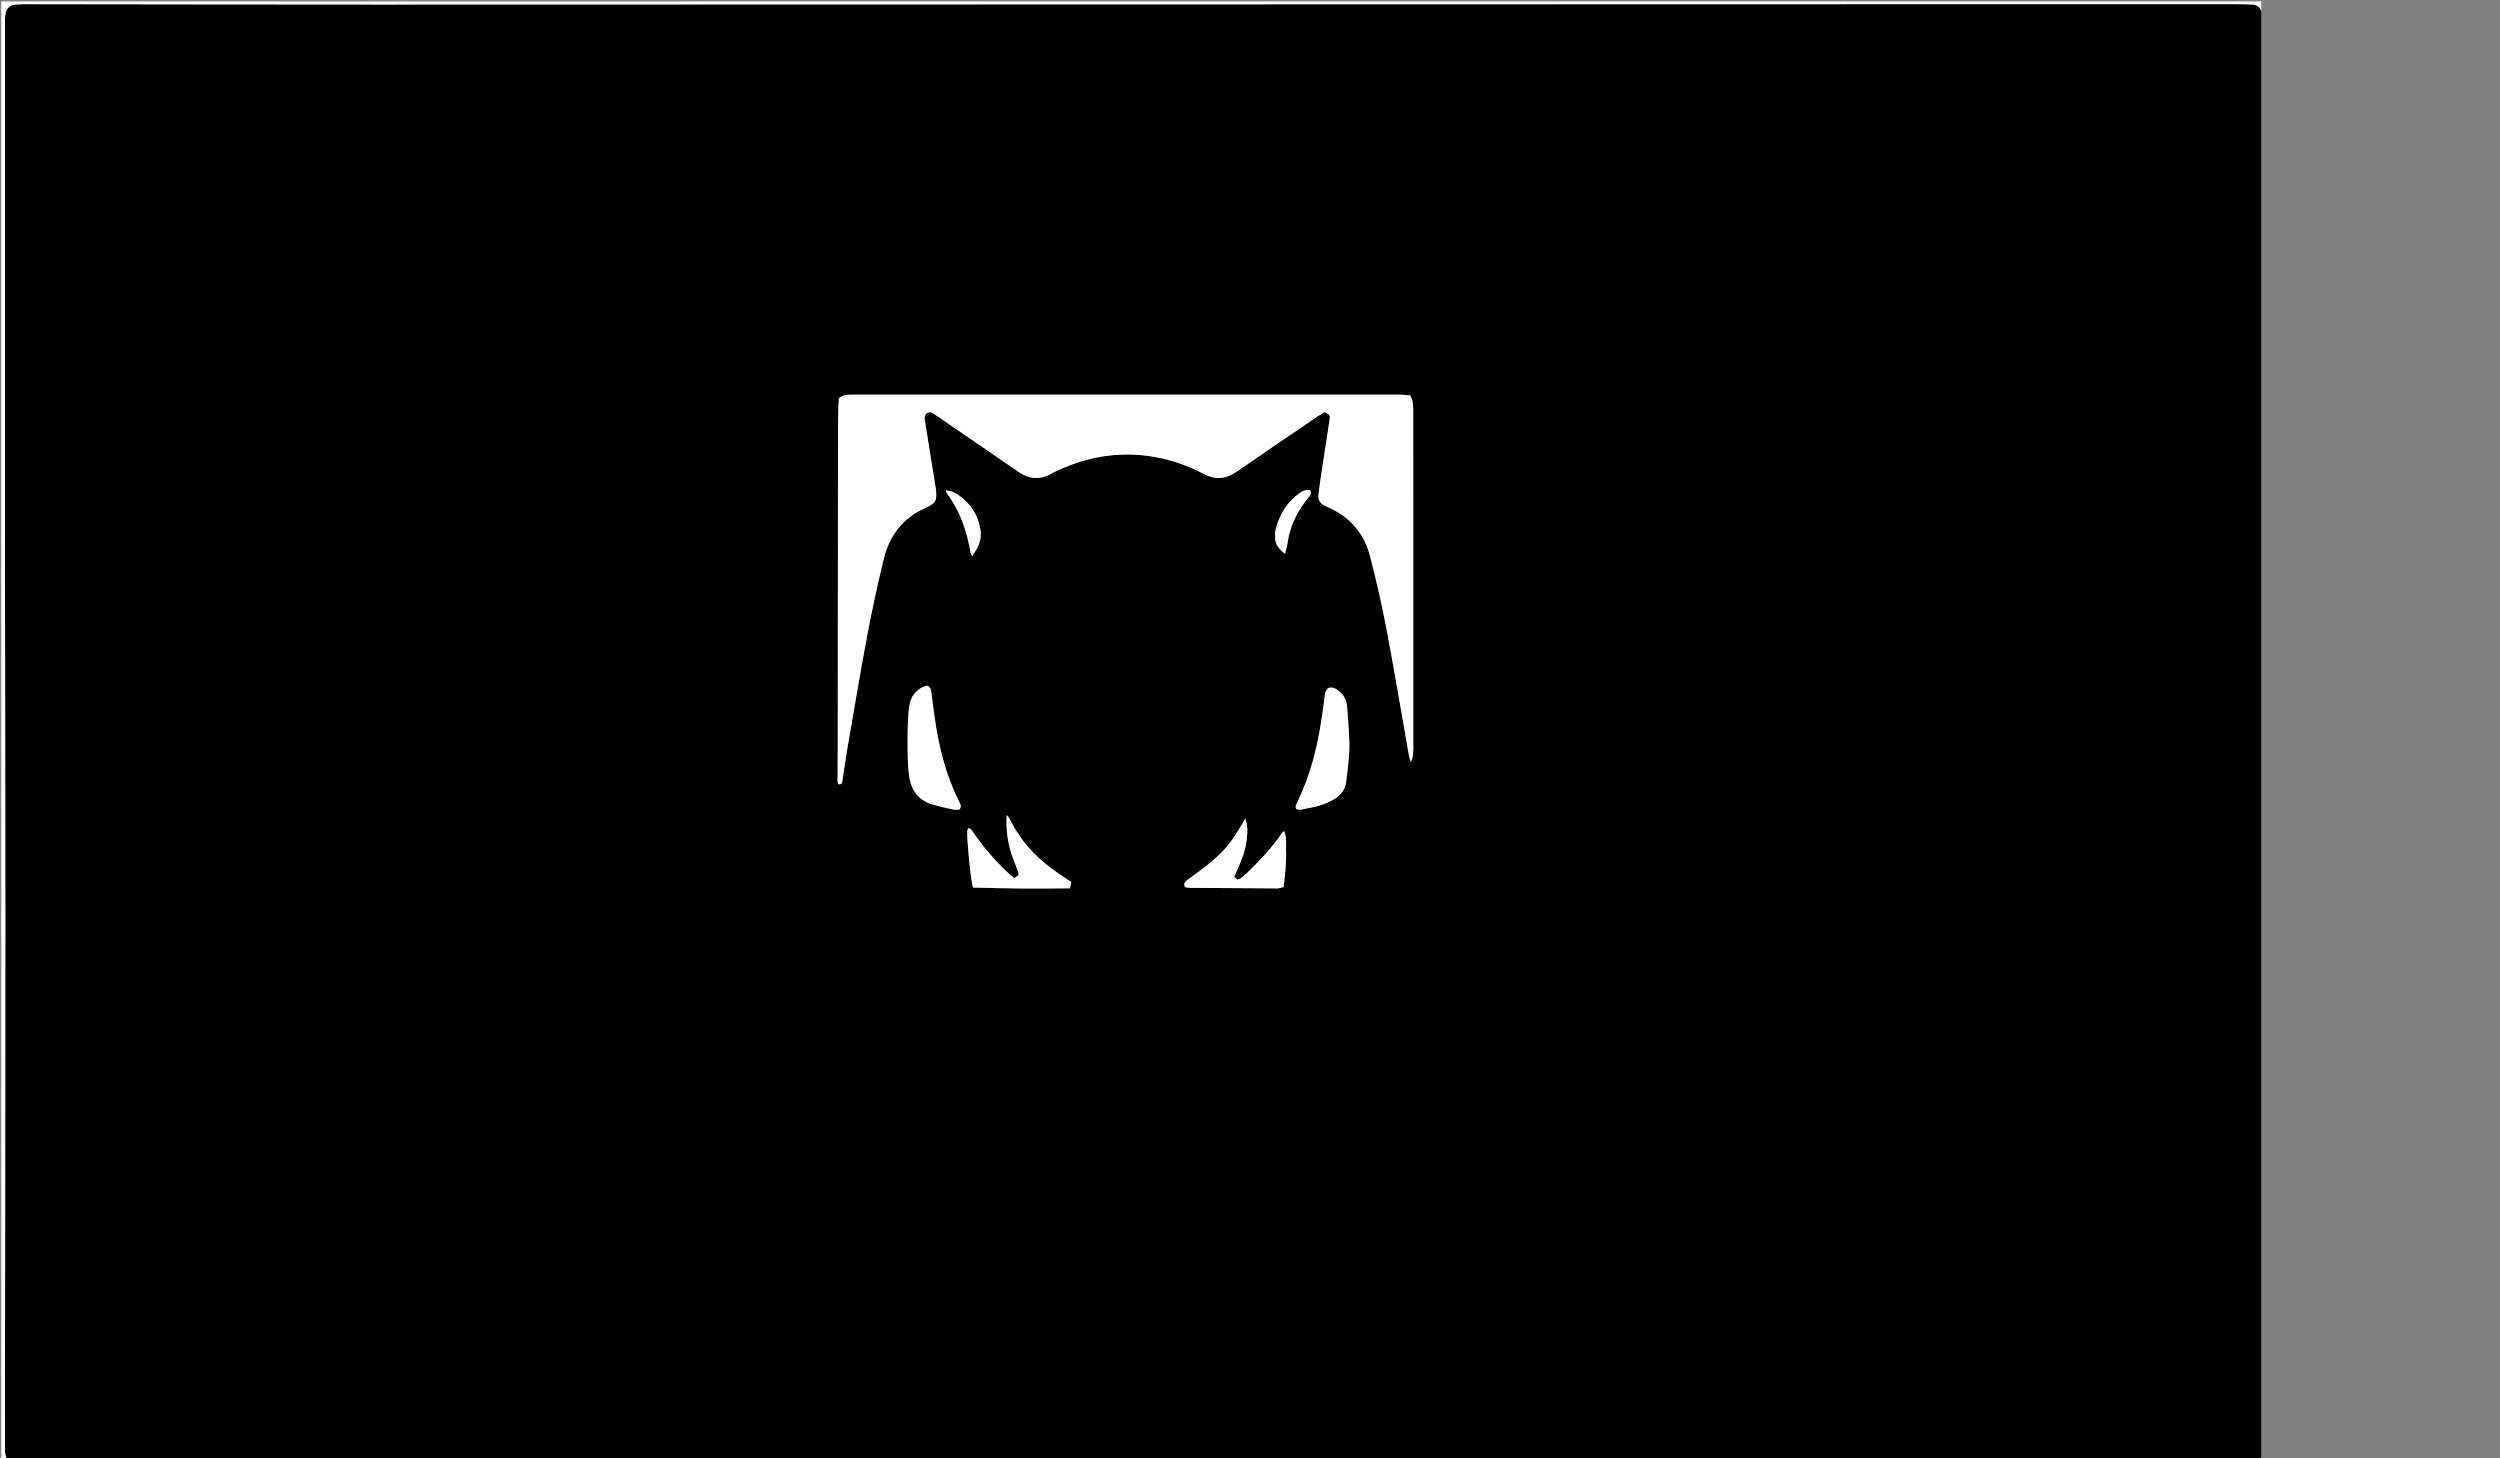 <?xml version="1.0" encoding="utf-8"?>
<!-- Generator: Adobe Illustrator 17.0.0, SVG Export Plug-In . SVG Version: 6.00 Build 0)  -->
<!DOCTYPE svg PUBLIC "-//W3C//DTD SVG 1.1//EN" "http://www.w3.org/Graphics/SVG/1.1/DTD/svg11.dtd">
<svg version="1.1" id="图层_1" xmlns="http://www.w3.org/2000/svg" xmlns:xlink="http://www.w3.org/1999/xlink" x="0px" y="0px"
	 width="960px" height="560px" viewBox="0 0 960 560" enable-background="new 0 0 960 560" xml:space="preserve">
<rect x="0" y="0" width="960" height="560" fill="#808080" stroke="none"/>
<g>
	<g>
		<path d="M866.4,562.08c-287.2,0-574.4,0-861.6,0c-2.048-0.852-2.737-2.566-2.869-4.601c-0.062-0.956-0.042-1.919-0.041-2.879
			c0.059-66.957,0.16-133.915,0.168-200.872c0.006-49.837-0.138-99.675-0.161-149.512c-0.03-65.36-0.008-130.719,0-196.079
			c0-0.876,0.027-1.766,0.18-2.624c0.434-2.431,1.517-3.49,3.967-3.755c1.506-0.163,3.034-0.161,4.552-0.16
			c44.798,0.041,89.597,0.139,134.395,0.132c195.998-0.03,391.995-0.09,587.993-0.137c32.56-0.008,65.12-0.001,97.679-0.001
			c9.28,0,18.56-0.008,27.84,0.005c2.074,0.003,4.15,0.043,6.222,0.125c1.745,0.07,3.044,0.837,3.595,2.598
			c0,185.12,0,370.24,0,555.36C867.68,560.48,867.04,561.28,866.4,562.08z M322.121,301.184c1.243,0.052,1.264-0.835,1.382-1.597
			c0.651-4.185,1.219-8.385,1.94-12.558c2.503-14.489,4.918-28.996,7.64-43.444c1.819-9.656,3.928-19.267,6.226-28.821
			c2.173-9.037,7.332-15.862,16.027-19.732c4.035-1.796,4.571-2.865,4.018-7.278c-0.01-0.079-0.018-0.159-0.031-0.238
			c-0.865-5.365-1.733-10.729-2.596-16.094c-0.546-3.393-1.094-6.786-1.62-10.182c-0.169-1.089-0.006-2.115,1.044-2.724
			c0.993-0.576,1.842-0.06,2.653,0.5c1.909,1.318,3.812,2.643,5.725,3.954c8.773,6.014,17.59,11.966,26.306,18.06
			c4.25,2.972,8.465,3.398,13,0.787c1.518-0.874,3.147-1.574,4.767-2.253c11.188-4.688,22.751-6.226,34.75-4.1
			c6.671,1.182,12.988,3.393,18.959,6.557c4.436,2.351,8.495,1.915,12.589-0.922c10.385-7.197,20.853-14.275,31.299-21.384
			c0.842-0.573,1.772-1.018,2.555-1.461c1.95,1.058,2.076,1.221,1.801,3.041c-1.1,7.27-2.237,14.535-3.337,21.806
			c-0.346,2.291-0.663,4.588-0.909,6.891c-0.197,1.852,0.54,3.274,2.257,4.117c0.502,0.247,1,0.504,1.512,0.728
			c8.41,3.679,13.804,10.066,16.059,18.848c2.344,9.128,4.482,18.327,6.236,27.585c3.094,16.332,5.825,32.732,8.72,49.102
			c0.101,0.573,0.323,1.126,0.63,2.17c1-1.852,0.968-3.348,0.968-4.837c0-43.195,0.002-86.391-0.01-129.586
			c0-1.277-0.049-2.567-0.244-3.825c-0.126-0.815-0.56-1.581-0.894-2.469c-1.539-0.099-2.882-0.26-4.225-0.26
			c-69.913-0.012-139.825-0.011-209.738-0.004c-1.037,0-2.1-0.018-3.102,0.2c-0.791,0.172-1.505,0.694-2.353,1.109
			c-0.117,3.235-0.319,6.263-0.323,9.29c-0.048,38.475-0.067,76.951-0.093,115.426c-0.001,2.08,0.006,4.16-0.002,6.239
			c-0.018,4.959-0.053,9.918-0.052,14.877C321.656,299.54,321.458,300.456,322.121,301.184z M368.39,310.885
			c1.033-1.297,0.345-2.135-0.063-2.957c-5.1-10.271-7.9-21.207-9.437-32.509c-0.441-3.242-0.855-6.488-1.294-9.73
			c-0.129-0.956-0.246-1.938-1.683-2.418c-0.635,0.261-1.558,0.519-2.354,0.991c-2.923,1.732-4.154,4.435-4.51,7.738
			c-0.671,6.215-0.562,12.442-0.467,18.669c0.036,2.389,0.201,4.79,0.508,7.159c0.736,5.675,3.67,9.626,9.336,11.201
			c2.535,0.705,5.108,1.282,7.682,1.831C366.857,311.02,367.67,310.885,368.39,310.885z M510.033,264.225
			c-1.468,1.362-1.332,3.22-1.552,4.92c-1.008,7.767-2.239,15.487-4.345,23.046c-1.505,5.4-3.493,10.615-5.856,15.695
			c-0.384,0.826-1.109,1.624-0.505,2.77c1.292,0.623,2.601,0.014,3.895-0.199c3.967-0.655,7.805-1.714,11.209-3.964
			c2.32-1.534,3.787-3.601,4.062-6.451c0.2-2.066,0.573-4.116,0.746-6.183c0.233-2.784,0.551-5.585,0.47-8.368
			c-0.137-4.707-0.523-9.409-0.872-14.108c-0.216-2.899-1.637-5.123-4.091-6.691C512.279,264.108,511.333,263.778,510.033,264.225z
			 M373.671,340.802c12.272,0.394,24.606,0.474,37.175,0.306c0.196-0.888,0.353-1.6,0.533-2.419
			c-1.808-1.205-3.482-2.273-5.104-3.415c-1.632-1.15-3.26-2.315-4.799-3.582c-1.539-1.267-3.029-2.609-4.427-4.03
			c-1.398-1.421-2.733-2.919-3.953-4.495c-1.219-1.575-2.249-3.296-3.384-4.938c-1.09-1.576-1.522-3.566-3.122-5.247
			c-0.315,5.465,0.324,10.424,1.928,15.244c0.73,2.194,1.649,4.324,2.454,6.494c0.132,0.356,0.117,0.766,0.19,1.295
			c-0.52,0.349-1.016,0.681-1.738,1.166c-1.074-0.927-2.123-1.755-3.083-2.676c-4.685-4.495-8.854-9.431-12.576-14.75
			c-0.469-0.671-0.766-1.604-1.925-1.743c-0.158,0.404-0.409,0.752-0.417,1.106C371.333,323.379,372.824,338.702,373.671,340.802z
			 M492.912,340.597c0.274-2.616,0.591-4.978,0.75-7.35c0.154-2.311,0.272-4.639,0.173-6.95c-0.099-2.318,0.386-4.736-0.789-7.178
			c-0.421,0.443-0.726,0.688-0.937,0.998c-3.801,5.585-8.427,10.447-13.263,15.121c-0.8,0.773-1.688,1.459-2.56,2.153
			c-0.166,0.132-0.453,0.113-0.684,0.163c-0.121,0.11-0.242,0.219-0.363,0.329c-0.438-0.402-0.876-0.804-1.313-1.206
			c0.691-1.433,1.051-2.401,1.472-3.342c1.541-3.443,2.831-6.969,3.302-10.729c0.332-2.651,0.56-5.327-0.539-8.271
			c-0.502,0.923-0.797,1.555-1.171,2.136c-1.598,2.481-3.064,5.069-4.869,7.392c-3.007,3.872-6.72,7.054-10.639,9.985
			c-1.857,1.389-3.739,2.743-5.595,4.132c-0.786,0.589-1.535,1.228-0.85,2.651c0.61,0.089,1.371,0.292,2.135,0.298
			c11.113,0.092,22.225,0.167,33.338,0.21C491.184,341.143,491.862,340.843,492.912,340.597z M503.161,188.257
			c-0.552-0.037-1.183-0.234-1.711-0.078c-0.826,0.243-1.658,0.619-2.355,1.121c-4.947,3.561-7.912,8.45-9.305,14.314
			c-0.252,1.063-0.228,2.23-0.124,3.33c0.224,2.371,1.609,4.025,3.767,5.704c0.328-1.254,0.598-2.129,0.78-3.021
			c0.286-1.405,0.436-2.841,0.777-4.23c1.278-5.203,3.761-9.802,7.112-13.958C502.73,190.659,503.664,189.981,503.161,188.257z
			 M363.231,188.363c0.193,0.589,0.212,0.849,0.344,1.024c5.126,6.811,7.755,14.613,9.138,22.916
			c0.056,0.338,0.291,0.647,0.571,1.243c2.345-3.16,3.789-6.351,3.218-10.008c-0.876-5.616-3.696-10.158-8.413-13.419
			C366.725,189.178,365.232,188.46,363.231,188.363z"/>
		<path fill="#FFFFFF" d="M868.32,4.32c-0.551-1.761-1.85-2.529-3.595-2.598c-2.073-0.083-4.148-0.123-6.222-0.125
			c-9.28-0.012-18.56-0.005-27.84-0.005c-32.56,0-65.12-0.007-97.679,0.001C536.986,1.639,340.988,1.7,144.991,1.73
			C100.192,1.737,55.394,1.639,10.596,1.598C9.078,1.597,7.55,1.595,6.044,1.758C3.594,2.024,2.51,3.082,2.077,5.513
			c-0.153,0.859-0.18,1.749-0.18,2.624c-0.008,65.36-0.03,130.719,0,196.079c0.023,49.837,0.167,99.675,0.161,149.512
			C2.05,420.686,1.949,487.643,1.89,554.601c-0.001,0.96-0.021,1.922,0.041,2.879c0.132,2.035,0.821,3.749,2.869,4.601
			c-1.44,0-2.88,0-4.319,0c0-187.169,0-374.337,0-561.553c289.28,0,578.56,0,867.84,0C868.32,1.761,868.32,3.04,868.32,4.32z"/>
		<path fill="#FFFFFF" d="M866.4,562.08c0.64-0.8,1.28-1.6,1.92-2.4c0,0.8,0,1.6,0,2.4C867.68,562.08,867.04,562.08,866.4,562.08z"
			/>
		<path fill="#FFFFFF" d="M322.121,301.184c-0.663-0.727-0.465-1.644-0.465-2.484c0-4.959,0.035-9.918,0.052-14.877
			c0.007-2.08,0-4.16,0.002-6.239c0.026-38.475,0.045-76.951,0.093-115.426c0.004-3.028,0.206-6.055,0.323-9.29
			c0.848-0.415,1.562-0.938,2.353-1.109c1.002-0.218,2.065-0.2,3.102-0.2c69.913-0.008,139.825-0.008,209.738,0.004
			c1.343,0,2.686,0.161,4.225,0.26c0.333,0.888,0.767,1.655,0.894,2.469c0.195,1.258,0.243,2.548,0.244,3.825
			c0.011,43.195,0.009,86.391,0.01,129.586c0,1.489,0.032,2.985-0.968,4.837c-0.307-1.044-0.528-1.596-0.63-2.17
			c-2.894-16.37-5.626-32.77-8.72-49.102c-1.754-9.258-3.892-18.457-6.236-27.585c-2.255-8.782-7.649-15.168-16.059-18.848
			c-0.512-0.224-1.01-0.481-1.512-0.728c-1.716-0.843-2.454-2.265-2.257-4.117c0.245-2.303,0.562-4.6,0.909-6.891
			c1.099-7.27,2.237-14.535,3.337-21.806c0.275-1.82,0.149-1.983-1.801-3.041c-0.782,0.444-1.712,0.888-2.555,1.461
			c-10.446,7.109-20.914,14.186-31.299,21.384c-4.094,2.837-8.152,3.273-12.589,0.922c-5.971-3.164-12.289-5.375-18.959-6.557
			c-11.999-2.126-23.562-0.588-34.75,4.1c-1.62,0.679-3.249,1.379-4.767,2.253c-4.535,2.611-8.749,2.185-13-0.787
			c-8.717-6.095-17.533-12.046-26.306-18.06c-1.913-1.311-3.816-2.637-5.725-3.954c-0.811-0.56-1.66-1.075-2.653-0.5
			c-1.05,0.609-1.213,1.634-1.044,2.724c0.526,3.396,1.074,6.789,1.62,10.182c0.863,5.365,1.73,10.729,2.596,16.094
			c0.013,0.079,0.021,0.159,0.031,0.238c0.553,4.413,0.017,5.482-4.018,7.278c-8.696,3.871-13.854,10.696-16.027,19.732
			c-2.298,9.554-4.407,19.165-6.226,28.821c-2.722,14.448-5.137,28.955-7.64,43.444c-0.721,4.173-1.289,8.372-1.94,12.558
			C323.385,300.349,323.364,301.236,322.121,301.184z"/>
		<path fill="#FFFFFF" d="M368.39,310.885c-0.72,0-1.533,0.135-2.283-0.025c-2.574-0.549-5.147-1.127-7.682-1.831
			c-5.666-1.575-8.6-5.526-9.336-11.201c-0.307-2.369-0.471-4.77-0.508-7.159c-0.095-6.227-0.203-12.454,0.467-18.669
			c0.356-3.304,1.588-6.007,4.51-7.738c0.796-0.472,1.72-0.729,2.354-0.991c1.437,0.479,1.554,1.462,1.683,2.418
			c0.439,3.242,0.853,6.488,1.294,9.73c1.537,11.303,4.337,22.239,9.437,32.509C368.735,308.75,369.424,309.587,368.39,310.885z"/>
		<path fill="#FFFFFF" d="M510.033,264.225c1.3-0.446,2.245-0.117,3.16,0.467c2.454,1.568,3.875,3.792,4.091,6.691
			c0.35,4.699,0.735,9.4,0.872,14.108c0.081,2.783-0.236,5.583-0.47,8.368c-0.173,2.067-0.547,4.117-0.746,6.183
			c-0.276,2.849-1.743,4.917-4.062,6.451c-3.404,2.251-7.242,3.31-11.209,3.964c-1.294,0.214-2.603,0.822-3.895,0.199
			c-0.604-1.146,0.121-1.944,0.505-2.77c2.363-5.08,4.351-10.295,5.856-15.695c2.106-7.559,3.337-15.279,4.345-23.046
			C508.702,267.444,508.565,265.587,510.033,264.225z"/>
		<path fill="#FFFFFF" d="M373.671,340.802c-0.847-2.099-2.338-17.423-2.248-21.684c0.007-0.354,0.258-0.703,0.417-1.106
			c1.158,0.139,1.455,1.072,1.925,1.743c3.722,5.319,7.891,10.256,12.576,14.75c0.96,0.921,2.009,1.749,3.083,2.676
			c0.722-0.484,1.219-0.817,1.738-1.166c-0.073-0.529-0.058-0.939-0.19-1.295c-0.805-2.17-1.724-4.3-2.454-6.494
			c-1.604-4.82-2.243-9.778-1.928-15.244c1.601,1.681,2.032,3.671,3.122,5.247c1.135,1.642,2.165,3.362,3.384,4.938
			c1.219,1.575,2.555,3.074,3.953,4.495c1.398,1.421,2.888,2.763,4.427,4.03c1.54,1.268,3.168,2.432,4.799,3.582
			c1.622,1.143,3.296,2.21,5.104,3.415c-0.18,0.818-0.337,1.531-0.533,2.419C398.277,341.276,385.942,341.196,373.671,340.802z"/>
		<path fill="#FFFFFF" d="M492.912,340.597c-1.05,0.246-1.728,0.546-2.405,0.543c-11.113-0.043-22.226-0.117-33.338-0.21
			c-0.763-0.006-1.525-0.209-2.135-0.298c-0.685-1.423,0.064-2.062,0.85-2.651c1.856-1.39,3.739-2.744,5.595-4.132
			c3.919-2.931,7.632-6.113,10.639-9.985c1.804-2.323,3.27-4.911,4.869-7.392c0.374-0.581,0.669-1.214,1.171-2.136
			c1.099,2.944,0.871,5.62,0.539,8.271c-0.471,3.76-1.761,7.287-3.302,10.729c-0.421,0.941-0.781,1.909-1.472,3.342
			c0.438,0.402,0.876,0.804,1.313,1.206c0.121-0.11,0.242-0.219,0.363-0.329c0.231-0.05,0.518-0.031,0.684-0.163
			c0.873-0.694,1.76-1.38,2.56-2.153c4.836-4.674,9.462-9.536,13.263-15.121c0.211-0.31,0.516-0.555,0.937-0.998
			c1.175,2.442,0.69,4.86,0.789,7.178c0.099,2.311-0.019,4.638-0.173,6.95C493.503,335.619,493.185,337.981,492.912,340.597z"/>
		<path fill="#FFFFFF" d="M503.161,188.257c0.503,1.723-0.431,2.402-1.059,3.181c-3.351,4.156-5.833,8.755-7.112,13.958
			c-0.341,1.39-0.491,2.825-0.777,4.23c-0.182,0.892-0.452,1.767-0.78,3.021c-2.159-1.679-3.543-3.333-3.767-5.704
			c-0.104-1.1-0.128-2.267,0.124-3.33c1.392-5.865,4.358-10.753,9.305-14.314c0.698-0.502,1.529-0.878,2.355-1.121
			C501.977,188.024,502.609,188.22,503.161,188.257z"/>
		<path fill="#FFFFFF" d="M363.231,188.363c2.001,0.097,3.495,0.815,4.858,1.758c4.717,3.26,7.537,7.802,8.413,13.419
			c0.57,3.656-0.874,6.848-3.218,10.008c-0.28-0.596-0.515-0.905-0.571-1.243c-1.383-8.304-4.012-16.105-9.138-22.916
			C363.443,189.212,363.423,188.952,363.231,188.363z"/>
	</g>
</g>
</svg>
